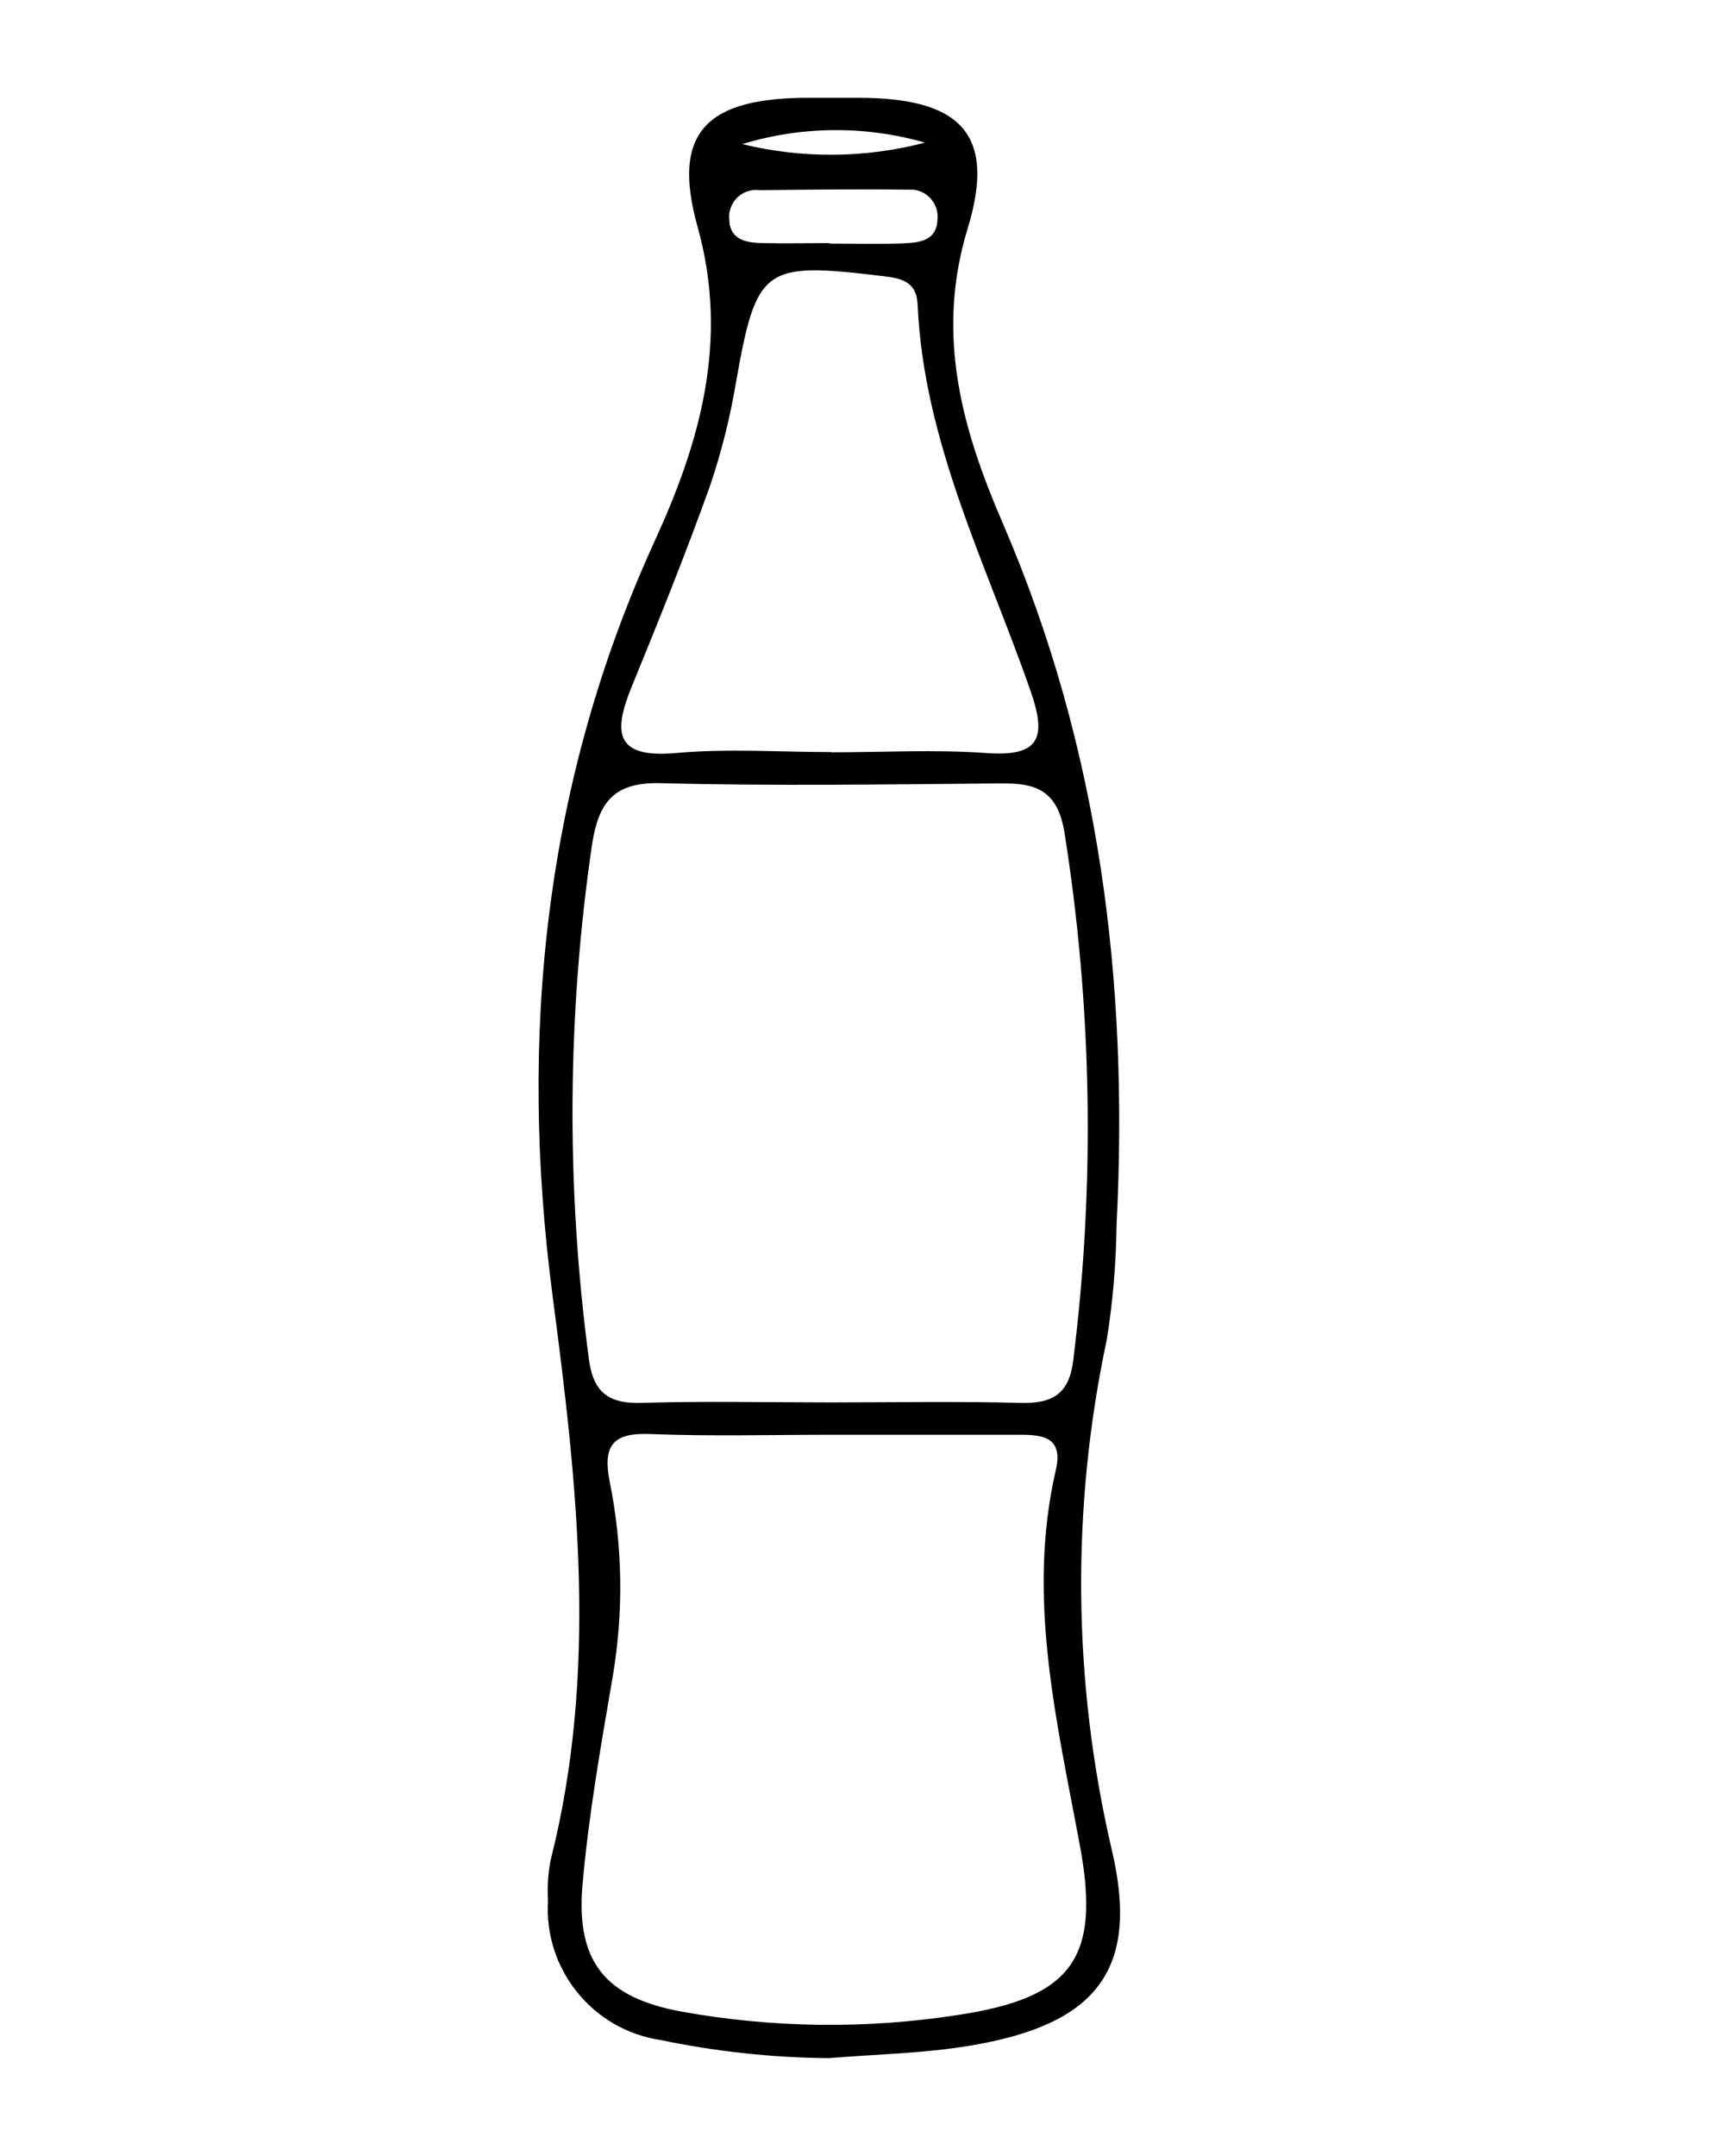<?xml version="1.0" encoding="UTF-8"?>
<svg xmlns="http://www.w3.org/2000/svg" xmlns:xlink="http://www.w3.org/1999/xlink" version="1.1" viewBox="0 0 70.05 87.98">
  <defs>
    <style>
      .cls-1 {
        fill: none;
      }

      .cls-2 {
        clip-path: url(#clippath);
      }
    </style>
    <clipPath id="clippath">
      <rect class="cls-1" x="21.98" y="3.99" width="23.74" height="80"/>
    </clipPath>
  </defs>
  <!-- Generator: Adobe Illustrator 28.6.0, SVG Export Plug-In . SVG Version: 1.2.0 Build 709)  -->
  <g>
    <g id="Ebene_1">
      <g class="cls-2">
        <g id="Gruppe_1070">
          <path id="Pfad_8362" d="M33.83,83.99c-2.31-.02-4.61-.27-6.87-.74-2.78-.42-4.77-2.9-4.59-5.7-.03-.55,0-1.11.11-1.65,1.94-7.67,1.1-15.26.08-23-1.39-10.55-.36-20.93,4.17-30.83,1.82-3.97,3.05-8.14,1.75-12.8-1.1-3.92.4-5.29,4.59-5.28h1.94c4.15,0,5.69,1.42,4.49,5.34-1.34,4.39-.18,8.28,1.43,12.01,3.97,9.2,5.15,18.77,4.65,28.65-.02,1.57-.15,3.13-.4,4.68-1.46,6.86-1.39,13.96.2,20.8,1.18,4.97-.67,7.16-5.78,8.01-1.9.32-3.85.35-5.77.51M33.91,57.23c2.58,0,5.16-.05,7.74.02,1.35.04,2.02-.39,2.17-1.81.89-7.14.76-14.38-.37-21.49-.3-1.75-1.21-2-2.65-1.98-4.61.04-9.22.11-13.82-.01-1.93-.05-2.54.78-2.81,2.49-1.02,6.94-1.06,13.99-.14,20.94.16,1.36.74,1.9,2.14,1.86,2.58-.08,5.16-.02,7.74-.02M34,58.55c-2.49,0-4.97.07-7.46-.03-1.53-.06-1.94.47-1.65,1.95.53,2.63.57,5.32.12,7.96-.48,2.81-.98,5.63-1.23,8.47-.28,3.17.94,4.62,4.04,5.19,3.72.67,7.53.72,11.27.14,4.66-.7,5.86-2.3,4.99-6.93-.94-5.07-2.18-10.11-.98-15.31.34-1.46-.69-1.44-1.65-1.44-2.49,0-4.97,0-7.46,0M33.93,30.7c2.11,0,4.23-.12,6.33.03,2.16.16,2.48-.6,1.82-2.5-1.8-5.18-4.37-10.15-4.62-15.79-.04-.97-.68-1.09-1.49-1.18-4.79-.58-5.09-.36-5.92,4.31-.24,1.45-.6,2.88-1.07,4.27-.99,2.76-2.09,5.49-3.2,8.2-.76,1.87-.66,2.91,1.81,2.69,2.1-.19,4.22-.04,6.33-.04M33.86,9.92v.02c1.01,0,2.02.03,3.03-.01.63-.03,1.35-.09,1.38-.98.06-.6-.38-1.14-.98-1.21-.07,0-.15,0-.22,0-2.02-.03-4.04,0-6.06.02-.61-.08-1.16.35-1.24.96,0,.07-.01.13,0,.2,0,.86.68.99,1.35,1,.92.02,1.84,0,2.75,0M30.3,5.88c2.45.6,5.02.58,7.46-.06-2.44-.7-5.03-.68-7.46.06"/>
        </g>
      </g>
    </g>
  </g>
</svg>